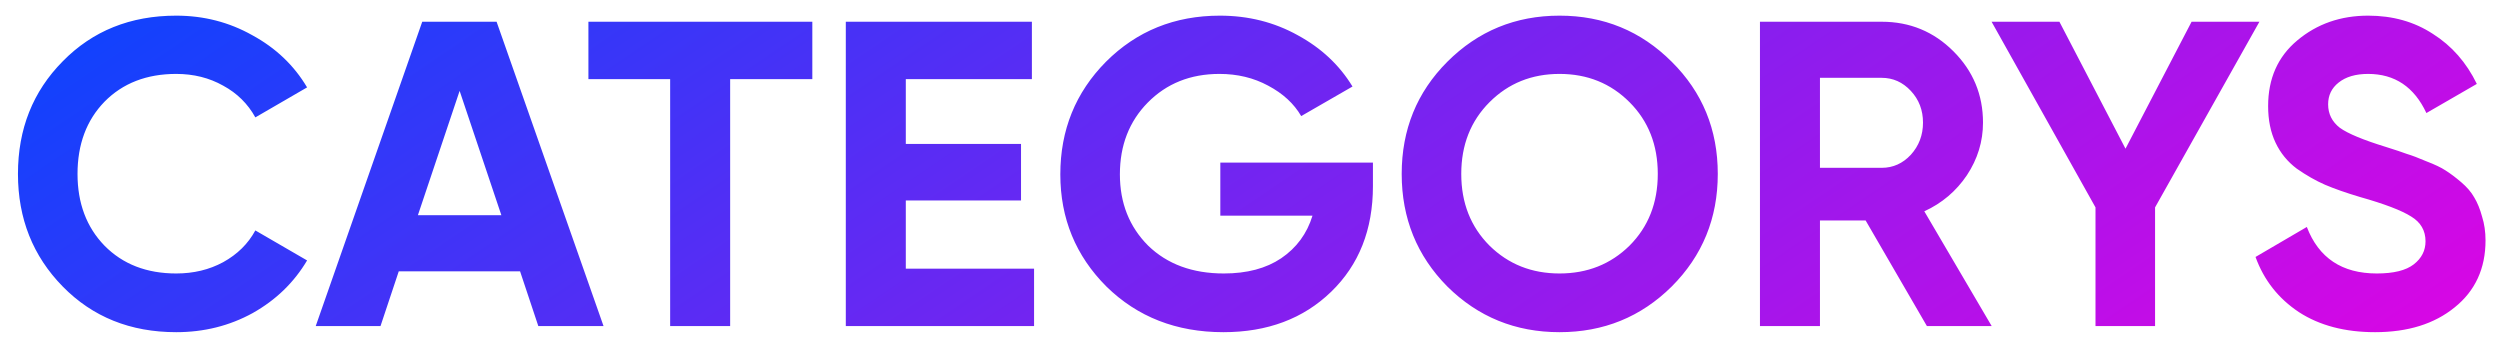 <svg width="115" height="16" viewBox="0 0 115 16" fill="none" xmlns="http://www.w3.org/2000/svg">
<path d="M8.106 15.28C5.999 15.28 4.259 14.58 2.886 13.18C1.513 11.78 0.826 10.053 0.826 8C0.826 5.933 1.513 4.207 2.886 2.82C4.259 1.42 5.999 0.72 8.106 0.72C9.373 0.72 10.539 1.02 11.606 1.62C12.686 2.207 13.526 3.007 14.126 4.02L11.746 5.4C11.399 4.773 10.906 4.287 10.266 3.94C9.626 3.58 8.906 3.4 8.106 3.4C6.746 3.4 5.646 3.827 4.806 4.68C3.979 5.533 3.566 6.64 3.566 8C3.566 9.347 3.979 10.447 4.806 11.3C5.646 12.153 6.746 12.58 8.106 12.58C8.906 12.58 9.626 12.407 10.266 12.06C10.919 11.7 11.413 11.213 11.746 10.6L14.126 11.98C13.526 12.993 12.693 13.8 11.626 14.4C10.559 14.987 9.386 15.28 8.106 15.28ZM24.763 15L23.923 12.48H18.343L17.503 15H14.523L19.423 1H22.843L27.763 15H24.763ZM19.223 9.9H23.063L21.143 4.18L19.223 9.9ZM37.367 1V3.64H33.587V15H30.827V3.64H27.067V1H37.367ZM41.667 12.36H47.567V15H38.907V1H47.467V3.64H41.667V6.62H46.967V9.22H41.667V12.36ZM63.155 7.48V8.56C63.155 10.56 62.515 12.18 61.235 13.42C59.955 14.66 58.302 15.28 56.275 15.28C54.115 15.28 52.322 14.58 50.895 13.18C49.482 11.767 48.775 10.047 48.775 8.02C48.775 5.98 49.475 4.253 50.875 2.84C52.289 1.427 54.035 0.72 56.115 0.72C57.422 0.72 58.615 1.02 59.695 1.62C60.775 2.207 61.615 2.993 62.215 3.98L59.855 5.34C59.522 4.767 59.015 4.3 58.335 3.94C57.669 3.58 56.922 3.4 56.095 3.4C54.762 3.4 53.662 3.84 52.795 4.72C51.942 5.587 51.515 6.687 51.515 8.02C51.515 9.34 51.949 10.433 52.815 11.3C53.695 12.153 54.855 12.58 56.295 12.58C57.362 12.58 58.242 12.347 58.935 11.88C59.642 11.4 60.122 10.747 60.375 9.92H56.135V7.48H63.155ZM76.898 13.18C75.485 14.58 73.765 15.28 71.738 15.28C69.712 15.28 67.992 14.58 66.578 13.18C65.178 11.767 64.478 10.04 64.478 8C64.478 5.96 65.178 4.24 66.578 2.84C67.992 1.427 69.712 0.72 71.738 0.72C73.765 0.72 75.485 1.427 76.898 2.84C78.312 4.24 79.018 5.96 79.018 8C79.018 10.04 78.312 11.767 76.898 13.18ZM68.518 11.3C69.385 12.153 70.458 12.58 71.738 12.58C73.018 12.58 74.092 12.153 74.958 11.3C75.825 10.433 76.258 9.333 76.258 8C76.258 6.667 75.825 5.567 74.958 4.7C74.092 3.833 73.018 3.4 71.738 3.4C70.458 3.4 69.385 3.833 68.518 4.7C67.652 5.567 67.218 6.667 67.218 8C67.218 9.333 67.652 10.433 68.518 11.3ZM88.638 15L85.818 10.14H83.718V15H80.958V1H86.558C87.852 1 88.951 1.453 89.858 2.36C90.765 3.267 91.218 4.36 91.218 5.64C91.218 6.507 90.972 7.313 90.478 8.06C89.985 8.793 89.332 9.347 88.518 9.72L91.618 15H88.638ZM83.718 3.58V7.72H86.558C87.078 7.72 87.525 7.52 87.898 7.12C88.272 6.707 88.458 6.213 88.458 5.64C88.458 5.067 88.272 4.58 87.898 4.18C87.525 3.78 87.078 3.58 86.558 3.58H83.718ZM103.933 1L99.133 9.54V15H96.393V9.54L91.613 1H94.733L97.773 6.84L100.813 1H103.933ZM109.254 15.28C107.867 15.28 106.7 14.973 105.754 14.36C104.807 13.733 104.14 12.887 103.754 11.82L106.114 10.44C106.66 11.867 107.734 12.58 109.334 12.58C110.107 12.58 110.674 12.44 111.034 12.16C111.394 11.88 111.574 11.527 111.574 11.1C111.574 10.607 111.354 10.227 110.914 9.96C110.474 9.68 109.687 9.38 108.554 9.06C107.927 8.873 107.394 8.687 106.954 8.5C106.527 8.313 106.094 8.067 105.654 7.76C105.227 7.44 104.9 7.04 104.674 6.56C104.447 6.08 104.334 5.52 104.334 4.88C104.334 3.613 104.78 2.607 105.674 1.86C106.58 1.1 107.667 0.72 108.934 0.72C110.067 0.72 111.06 1 111.914 1.56C112.78 2.107 113.454 2.873 113.934 3.86L111.614 5.2C111.054 4 110.16 3.4 108.934 3.4C108.36 3.4 107.907 3.533 107.574 3.8C107.254 4.053 107.094 4.387 107.094 4.8C107.094 5.24 107.274 5.6 107.634 5.88C108.007 6.147 108.714 6.44 109.754 6.76C110.18 6.893 110.5 7 110.714 7.08C110.94 7.147 111.24 7.26 111.614 7.42C112 7.567 112.294 7.707 112.494 7.84C112.707 7.973 112.947 8.153 113.214 8.38C113.48 8.607 113.68 8.84 113.814 9.08C113.96 9.32 114.08 9.613 114.174 9.96C114.28 10.293 114.334 10.66 114.334 11.06C114.334 12.353 113.86 13.38 112.914 14.14C111.98 14.9 110.76 15.28 109.254 15.28Z" fill="url(#paint0_linear_21_85)"/>
<defs>
<linearGradient id="paint0_linear_21_85" x1="-1.672" y1="-2.194" x2="46.192" y2="68.552" gradientUnits="userSpaceOnUse">
<stop offset="0" stop-color="#0047FF"/>
<stop offset="1" stop-color="#EC00E2"/>
</linearGradient>
</defs>
</svg>
